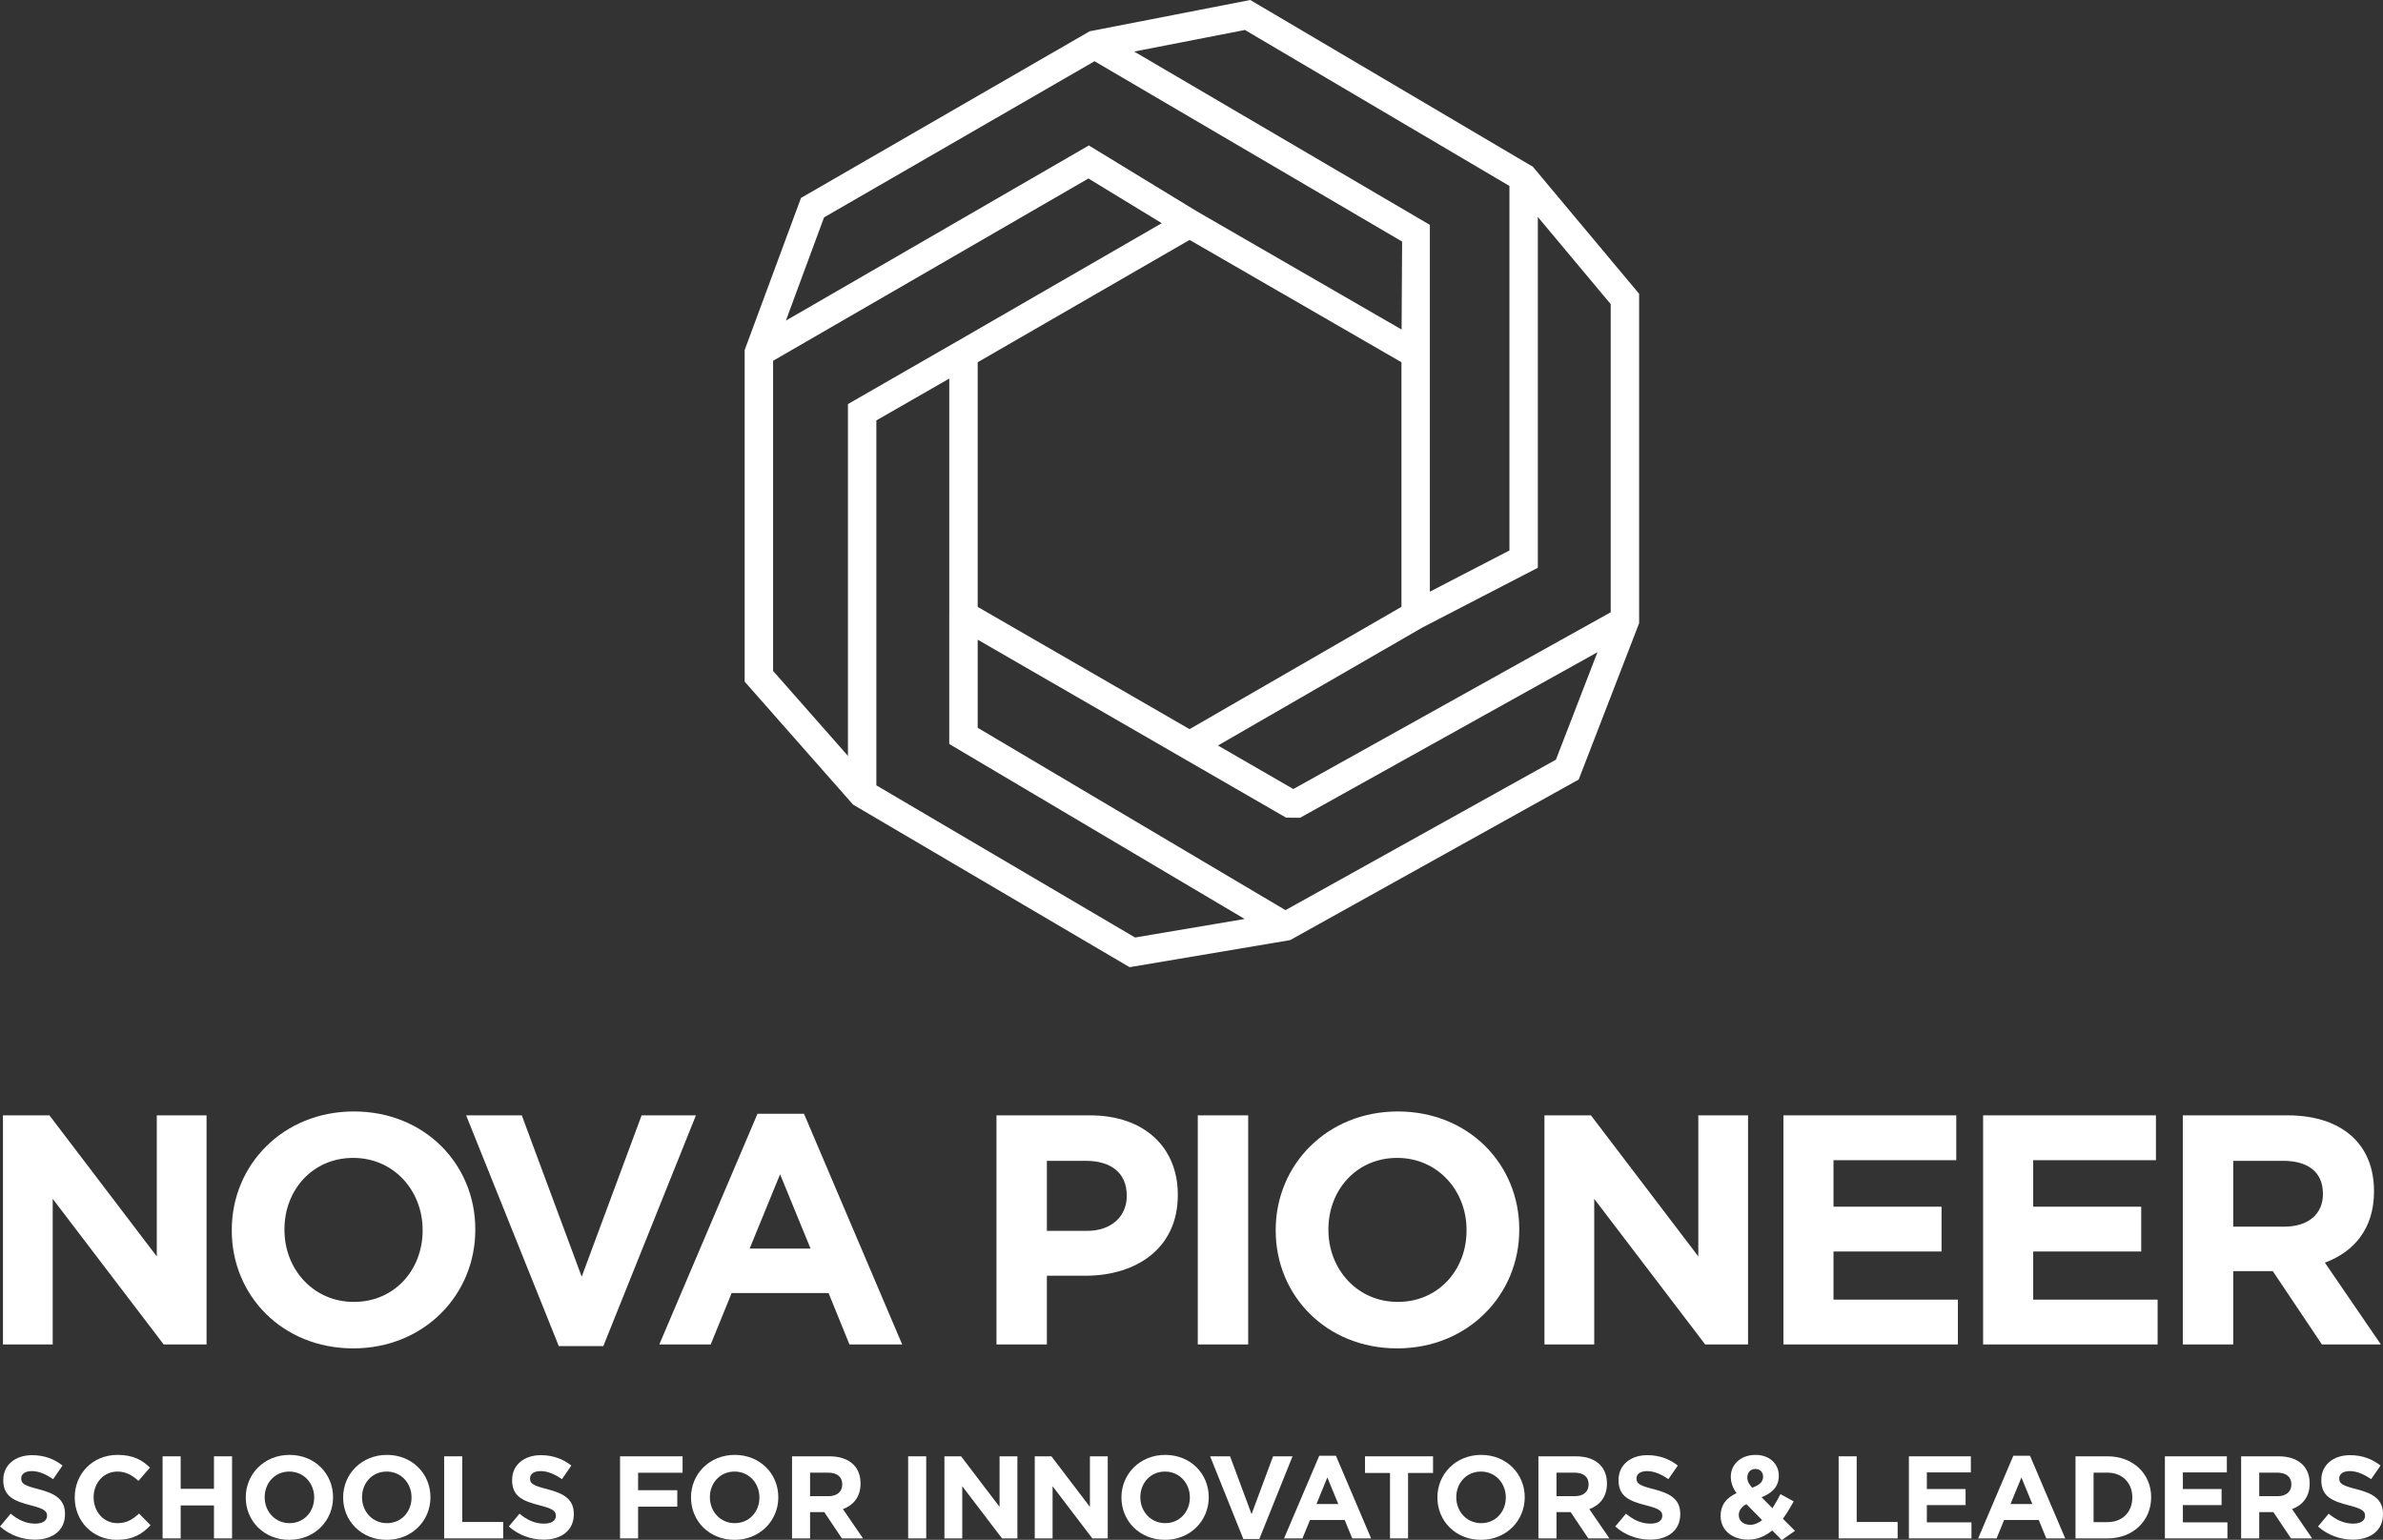 <?xml version="1.0" encoding="utf-8"?>
<!-- Generator: Adobe Illustrator 16.0.0, SVG Export Plug-In . SVG Version: 6.00 Build 0)  -->
<!DOCTYPE svg PUBLIC "-//W3C//DTD SVG 1.1//EN" "http://www.w3.org/Graphics/SVG/1.1/DTD/svg11.dtd">
<svg version="1.1" id="Layer_1" xmlns="http://www.w3.org/2000/svg" xmlns:xlink="http://www.w3.org/1999/xlink" x="0px" y="0px"
	 width="500.953px" height="323.781px" viewBox="0 0 500.953 323.781" enable-background="new 0 0 500.953 323.781"
	 xml:space="preserve">
<rect x="0" y="0" width="500.953" height="323.781" fill="#333333" stroke="none"/>
<g>
	<path fill="#FFFFFF" d="M322.24,35.065L262.828,0l-33.759,6.578l-60.684,35.041l-11.841,31.978v69.734l22.789,25.856l58.129,34.183
		l33.75-5.693l60.662-33.767l12.701-32.865V61.772L322.24,35.065z M261.708,6.302l55.605,32.8v76.647l-16.73,8.663V47.283
		L238.427,10.84L261.708,6.302z M173.234,45.708l56.857-32.832l64.659,37.918l-0.108,18.495l-43.043-24.856l-2.29-1.396
		l-20.413-12.452l-63.691,36.83L173.234,45.708z M294.611,76.168v51.434l-44.545,25.715l-44.537-25.706V76.168l44.545-25.721
		L294.611,76.168z M178.255,84.966v73.973l-15.737-17.862V75.865l66.29-38.334l15.416,9.399l-43.167,24.924L178.255,84.966z
		 M238.61,197.129l-54.383-31.992V88.401l15.33-8.801v49.727l-0.006,0.001v27.109l56.607,33.542l5.493,3.254L238.61,197.129z
		 M327.087,159.736l-56.851,31.641l-11.356-6.727l-53.352-31.618v-18.528l64.836,37.424l2.924,0.022h0.021l0,0l1.459-0.812
		l61.049-33.997L327.087,159.736z M338.603,128.744l-66.721,37.168l-15.84-9.153l42.986-24.818l24.254-12.558v-73.76l15.32,18.326
		V128.744L338.603,128.744z"/>
	<g>
		<polygon fill="#FFFFFF" points="0.622,234.525 10.391,234.525 32.959,264.189 32.959,234.525 43.42,234.525 43.42,282.697 
			34.409,282.697 11.08,252.078 11.08,282.697 0.622,282.697 		"/>
		<path fill="#FFFFFF" d="M48.723,258.745v-0.136c0-13.691,10.802-24.902,25.666-24.902c14.866,0,25.527,11.074,25.527,24.768v0.135
			c0,13.693-10.803,24.914-25.664,24.914C59.389,283.523,48.723,272.438,48.723,258.745 M88.842,258.745v-0.136
			c0-8.256-6.058-15.137-14.59-15.137c-8.535,0-14.455,6.741-14.455,15.002v0.135c0,8.26,6.062,15.146,14.592,15.146
			C82.925,273.757,88.842,267.014,88.842,258.745"/>
		<polygon fill="#FFFFFF" points="97.992,234.525 109.691,234.525 122.284,268.45 134.881,234.525 146.297,234.525 126.831,283.041 
			117.469,283.041 		"/>
		<path fill="#FFFFFF" d="M159.243,234.188h9.769l20.643,48.511h-11.08l-4.397-10.804h-20.374l-4.401,10.804h-10.804
			L159.243,234.188z M170.394,262.535l-6.406-15.618l-6.396,15.618H170.394z"/>
		<path fill="#FFFFFF" d="M209.48,234.525h19.673c11.494,0,18.445,6.813,18.445,16.654v0.133c0,11.149-8.668,16.938-19.476,16.938
			h-8.049v14.444H209.48V234.525z M228.474,258.818c5.292,0,8.392-3.162,8.392-7.297v-0.136c0-4.751-3.305-7.297-8.601-7.297h-8.19
			v14.729H228.474z"/>
		<rect x="251.796" y="234.525" fill="#FFFFFF" width="10.599" height="48.172"/>
		<path fill="#FFFFFF" d="M268.178,258.745v-0.136c0-13.691,10.805-24.902,25.669-24.902c14.861,0,25.529,11.074,25.529,24.768
			v0.135c0,13.693-10.805,24.914-25.668,24.914C278.839,283.523,268.178,272.438,268.178,258.745 M308.296,258.745v-0.136
			c0-8.256-6.057-15.137-14.588-15.137c-8.535,0-14.449,6.741-14.449,15.002v0.135c0,8.26,6.054,15.146,14.588,15.146
			C302.376,273.757,308.296,267.014,308.296,258.745"/>
		<polygon fill="#FFFFFF" points="324.675,234.525 334.447,234.525 357.017,264.189 357.017,234.525 367.474,234.525 
			367.474,282.697 358.462,282.697 335.136,252.078 335.136,282.697 324.675,282.697 		"/>
		<polygon fill="#FFFFFF" points="374.912,234.525 411.246,234.525 411.246,243.955 385.437,243.955 385.437,253.732 
			408.148,253.732 408.148,263.152 385.437,263.152 385.437,273.275 411.587,273.275 411.587,282.697 374.912,282.697 		"/>
		<polygon fill="#FFFFFF" points="416.888,234.525 453.22,234.525 453.22,243.955 427.419,243.955 427.419,253.732 450.126,253.732 
			450.126,263.152 427.419,263.152 427.419,273.275 453.572,273.275 453.572,282.697 416.888,282.697 		"/>
		<path fill="#FFFFFF" d="M458.869,234.525h22.018c6.127,0,10.873,1.727,14.037,4.887c2.688,2.689,4.137,6.471,4.137,11.014v0.135
			c0,7.777-4.199,12.666-10.326,14.938l11.771,17.199h-12.395l-10.32-15.409h-8.322v15.409h-10.6V234.525L458.869,234.525z
			 M480.199,257.928c5.16,0,8.125-2.753,8.125-6.812v-0.137c0-4.543-3.166-6.889-8.332-6.889h-10.523v13.838H480.199z"/>
	</g>
	<g>
		<path fill="#FFFFFF" d="M0,320.975l2.244-2.688c1.553,1.282,3.181,2.089,5.152,2.089c1.553,0,2.493-0.617,2.493-1.626v-0.046
			c0-0.963-0.59-1.462-3.48-2.197c-3.475-0.892-5.72-1.854-5.72-5.277v-0.047c0-3.134,2.519-5.205,6.043-5.205
			c2.516,0,4.665,0.789,6.409,2.188l-1.971,2.86c-1.529-1.055-3.035-1.698-4.488-1.698c-1.453,0-2.222,0.662-2.222,1.508v0.046
			c0,1.137,0.74,1.51,3.73,2.271c3.498,0.908,5.475,2.173,5.475,5.181v0.054c0,3.426-2.617,5.352-6.343,5.352
			C4.712,323.736,2.072,322.818,0,320.975"/>
		<path fill="#FFFFFF" d="M15.71,314.895v-0.045c0-4.906,3.698-8.93,9.003-8.93c3.257,0,5.201,1.09,6.81,2.672l-2.42,2.789
			c-1.333-1.218-2.685-1.955-4.418-1.955c-2.911,0-5.004,2.418-5.004,5.379v0.045c0,2.963,2.044,5.424,5.004,5.424
			c1.973,0,3.187-0.779,4.544-2.016l2.417,2.445c-1.78,1.898-3.751,3.078-7.082,3.078C19.484,323.781,15.71,319.857,15.71,314.895"
			/>
		<polygon fill="#FFFFFF" points="34.181,306.219 37.979,306.219 37.979,313.053 44.982,313.053 44.982,306.219 48.785,306.219 
			48.785,323.48 44.982,323.48 44.982,316.549 37.979,316.549 37.979,323.48 34.181,323.48 		"/>
		<path fill="#FFFFFF" d="M51.665,314.895v-0.045c0-4.906,3.871-8.93,9.205-8.93c5.324,0,9.145,3.979,9.145,8.885v0.045
			c0,4.907-3.866,8.933-9.2,8.933C55.491,323.781,51.665,319.812,51.665,314.895 M66.048,314.895v-0.045
			c0-2.961-2.171-5.424-5.233-5.424c-3.058,0-5.173,2.418-5.173,5.379v0.045c0,2.963,2.171,5.424,5.229,5.424
			S66.048,317.857,66.048,314.895"/>
		<path fill="#FFFFFF" d="M72.135,314.895v-0.045c0-4.906,3.876-8.93,9.204-8.93c5.324,0,9.149,3.979,9.149,8.885v0.045
			c0,4.907-3.87,8.933-9.198,8.933S72.135,319.812,72.135,314.895 M86.514,314.895v-0.045c0-2.961-2.163-5.424-5.224-5.424
			c-3.057,0-5.181,2.418-5.181,5.379v0.045c0,2.963,2.173,5.424,5.229,5.424C84.397,320.273,86.514,317.857,86.514,314.895"/>
		<polygon fill="#FFFFFF" points="93.369,306.219 97.173,306.219 97.173,320.029 105.78,320.029 105.78,323.48 93.369,323.48 		"/>
		<path fill="#FFFFFF" d="M106.961,320.975l2.245-2.688c1.555,1.282,3.185,2.089,5.155,2.089c1.554,0,2.491-0.617,2.491-1.626
			v-0.046c0-0.963-0.591-1.462-3.478-2.197c-3.479-0.892-5.718-1.854-5.718-5.277v-0.047c0-3.134,2.512-5.205,6.041-5.205
			c2.513,0,4.66,0.789,6.41,2.188l-1.972,2.86c-1.531-1.055-3.04-1.698-4.493-1.698s-2.217,0.662-2.217,1.508v0.046
			c0,1.137,0.741,1.51,3.725,2.271c3.503,0.908,5.475,2.173,5.475,5.181v0.054c0,3.426-2.612,5.352-6.342,5.352
			C111.677,323.736,109.033,322.818,106.961,320.975"/>
		<polygon fill="#FFFFFF" points="130.344,306.219 143.49,306.219 143.49,309.672 134.141,309.672 134.141,313.346 142.377,313.346 
			142.377,316.805 134.141,316.805 134.141,323.48 130.344,323.48 		"/>
		<path fill="#FFFFFF" d="M145.262,314.895v-0.045c0-4.906,3.872-8.93,9.203-8.93c5.325,0,9.15,3.979,9.15,8.885v0.045
			c0,4.907-3.876,8.933-9.199,8.933C149.087,323.781,145.262,319.812,145.262,314.895 M159.645,314.895v-0.045
			c0-2.961-2.171-5.424-5.229-5.424c-3.062,0-5.184,2.418-5.184,5.379v0.045c0,2.963,2.176,5.424,5.232,5.424
			C157.522,320.273,159.645,317.857,159.645,314.895"/>
		<path fill="#FFFFFF" d="M166.5,306.219h7.891c2.193,0,3.897,0.62,5.033,1.754c0.965,0.963,1.477,2.316,1.477,3.943v0.045
			c0,2.79-1.503,4.544-3.698,5.361l4.22,6.158h-4.438l-3.701-5.523h-2.991v5.523H166.5V306.219z M174.145,314.605
			c1.85,0,2.913-0.99,2.913-2.445v-0.045c0-1.625-1.14-2.461-2.985-2.461h-3.78v4.951H174.145L174.145,314.605z"/>
		<rect x="190.912" y="306.219" fill="#FFFFFF" width="3.798" height="17.262"/>
		<polygon fill="#FFFFFF" points="198.536,306.219 202.039,306.219 210.129,316.85 210.129,306.219 213.876,306.219 213.876,323.48 
			210.647,323.48 202.284,312.506 202.284,323.48 198.536,323.48 		"/>
		<polygon fill="#FFFFFF" points="217.525,306.219 221.026,306.219 229.122,316.85 229.122,306.219 232.866,306.219 232.866,323.48 
			229.637,323.48 221.273,312.506 221.273,323.48 217.525,323.48 		"/>
		<path fill="#FFFFFF" d="M235.75,314.895v-0.045c0-4.906,3.876-8.93,9.199-8.93c5.335,0,9.153,3.979,9.153,8.885v0.045
			c0,4.907-3.874,8.933-9.202,8.933C239.571,323.781,235.75,319.812,235.75,314.895 M250.13,314.895v-0.045
			c0-2.961-2.168-5.424-5.229-5.424c-3.058,0-5.179,2.418-5.179,5.379v0.045c0,2.963,2.173,5.424,5.228,5.424
			C248.007,320.273,250.13,317.857,250.13,314.895"/>
		<polygon fill="#FFFFFF" points="254.396,306.219 258.589,306.219 263.104,318.385 267.619,306.219 271.714,306.219 
			264.733,323.607 261.373,323.607 		"/>
		<path fill="#FFFFFF" d="M277.332,306.102h3.506l7.396,17.379h-3.969l-1.58-3.869h-7.3l-1.584,3.869h-3.869L277.332,306.102z
			 M281.335,316.259l-2.301-5.597l-2.291,5.597H281.335L281.335,316.259z"/>
		<polygon fill="#FFFFFF" points="292.205,309.719 286.953,309.719 286.953,306.219 301.253,306.219 301.253,309.719 
			296.001,309.719 296.001,323.48 292.205,323.48 		"/>
		<path fill="#FFFFFF" d="M302.169,314.895v-0.045c0-4.906,3.875-8.93,9.197-8.93c5.33,0,9.16,3.979,9.16,8.885v0.045
			c0,4.907-3.877,8.933-9.207,8.933C305.998,323.781,302.169,319.812,302.169,314.895 M316.55,314.895v-0.045
			c0-2.961-2.166-5.424-5.229-5.424c-3.057,0-5.18,2.418-5.18,5.379v0.045c0,2.963,2.168,5.424,5.227,5.424
			S316.55,317.857,316.55,314.895"/>
		<path fill="#FFFFFF" d="M323.406,306.219h7.891c2.195,0,3.898,0.62,5.037,1.754c0.955,0.963,1.479,2.316,1.479,3.943v0.045
			c0,2.79-1.504,4.544-3.703,5.361l4.219,6.158h-4.438l-3.703-5.523h-2.982v5.523h-3.799V306.219L323.406,306.219z M331.054,314.605
			c1.846,0,2.904-0.99,2.904-2.445v-0.045c0-1.625-1.133-2.461-2.984-2.461h-3.77v4.951H331.054L331.054,314.605z"/>
		<path fill="#FFFFFF" d="M339.554,320.975l2.25-2.688c1.559,1.282,3.182,2.089,5.154,2.089c1.555,0,2.486-0.617,2.486-1.626v-0.046
			c0-0.963-0.586-1.462-3.477-2.197c-3.475-0.892-5.719-1.854-5.719-5.277v-0.047c0-3.134,2.512-5.205,6.041-5.205
			c2.518,0,4.664,0.789,6.416,2.188l-1.979,2.86c-1.523-1.055-3.029-1.698-4.486-1.698c-1.455,0-2.217,0.662-2.217,1.508v0.046
			c0,1.137,0.734,1.51,3.715,2.271c3.51,0.908,5.484,2.173,5.484,5.181v0.054c0,3.426-2.619,5.352-6.338,5.352
			C344.271,323.736,341.63,322.818,339.554,320.975"/>
		<path fill="#FFFFFF" d="M372.558,321.811c-1.408,1.154-3.061,1.926-5.055,1.926c-3.309,0-5.797-1.926-5.797-4.987v-0.046
			c0-2.197,1.18-3.751,3.348-4.741c-0.836-1.181-1.203-2.264-1.203-3.453v-0.045c0-2.373,1.898-4.543,5.229-4.543
			c2.938,0,4.861,1.927,4.861,4.345v0.053c0,2.317-1.484,3.672-3.629,4.506l2.291,2.3c0.566-0.89,1.137-1.897,1.684-2.962
			l2.785,1.535c-0.668,1.197-1.406,2.49-2.273,3.644l2.545,2.545l-2.785,1.944L372.558,321.811z M370.437,319.639l-3.307-3.361
			c-1.137,0.6-1.605,1.437-1.605,2.281v0.043c0,1.211,1.016,2.018,2.422,2.018C368.806,320.618,369.644,320.256,370.437,319.639
			 M370.632,310.533v-0.043c0-0.99-0.662-1.609-1.631-1.609c-1.008,0-1.674,0.721-1.674,1.755v0.046c0,0.762,0.299,1.334,1.01,2.144
			C369.847,312.26,370.632,311.625,370.632,310.533"/>
		<polygon fill="#FFFFFF" points="386.519,306.219 390.312,306.219 390.312,320.029 398.921,320.029 398.921,323.48 386.519,323.48 
					"/>
		<polygon fill="#FFFFFF" points="401.287,306.219 414.312,306.219 414.312,309.602 405.062,309.602 405.062,313.098 
			413.201,313.098 413.201,316.477 405.062,316.477 405.062,320.104 414.441,320.104 414.441,323.48 401.287,323.48 		"/>
		<path fill="#FFFFFF" d="M423.24,306.102h3.508l7.4,17.379h-3.982l-1.572-3.869h-7.297l-1.582,3.869h-3.871L423.24,306.102z
			 M427.236,316.259l-2.293-5.597l-2.295,5.597H427.236L427.236,316.259z"/>
		<path fill="#FFFFFF" d="M436.312,306.219h6.734c5.42,0,9.168,3.725,9.168,8.586v0.045c0,4.861-3.748,8.631-9.168,8.631h-6.734
			V306.219z M443.046,320.057c3.105,0,5.207-2.1,5.207-5.15v-0.057c0-3.052-2.102-5.195-5.207-5.195h-2.936v10.402H443.046z"/>
		<polygon fill="#FFFFFF" points="455.103,306.219 468.126,306.219 468.126,309.602 458.882,309.602 458.882,313.098 
			467.017,313.098 467.017,316.477 458.882,316.477 458.882,320.104 468.25,320.104 468.25,323.48 455.103,323.48 		"/>
		<path fill="#FFFFFF" d="M471.132,306.219h7.898c2.197,0,3.893,0.62,5.027,1.754c0.963,0.963,1.48,2.316,1.48,3.943v0.045
			c0,2.79-1.51,4.544-3.699,5.361l4.217,6.158h-4.441l-3.699-5.523h-2.979v5.523h-3.805V306.219L471.132,306.219z M478.785,314.605
			c1.842,0,2.908-0.99,2.908-2.445v-0.045c0-1.625-1.139-2.461-2.986-2.461h-3.771v4.951H478.785L478.785,314.605z"/>
		<path fill="#FFFFFF" d="M487.289,320.975l2.242-2.688c1.555,1.282,3.182,2.089,5.154,2.089c1.553,0,2.492-0.617,2.492-1.626
			v-0.046c0-0.963-0.59-1.462-3.477-2.197c-3.479-0.892-5.717-1.854-5.717-5.277v-0.047c0-3.134,2.51-5.205,6.041-5.205
			c2.506,0,4.654,0.789,6.404,2.188l-1.967,2.86c-1.531-1.055-3.041-1.698-4.49-1.698c-1.457,0-2.221,0.662-2.221,1.508v0.046
			c0,1.137,0.742,1.51,3.727,2.271c3.498,0.908,5.473,2.173,5.473,5.181v0.054c0,3.426-2.615,5.352-6.342,5.352
			C491.996,323.736,489.359,322.818,487.289,320.975"/>
	</g>
</g>
</svg>
